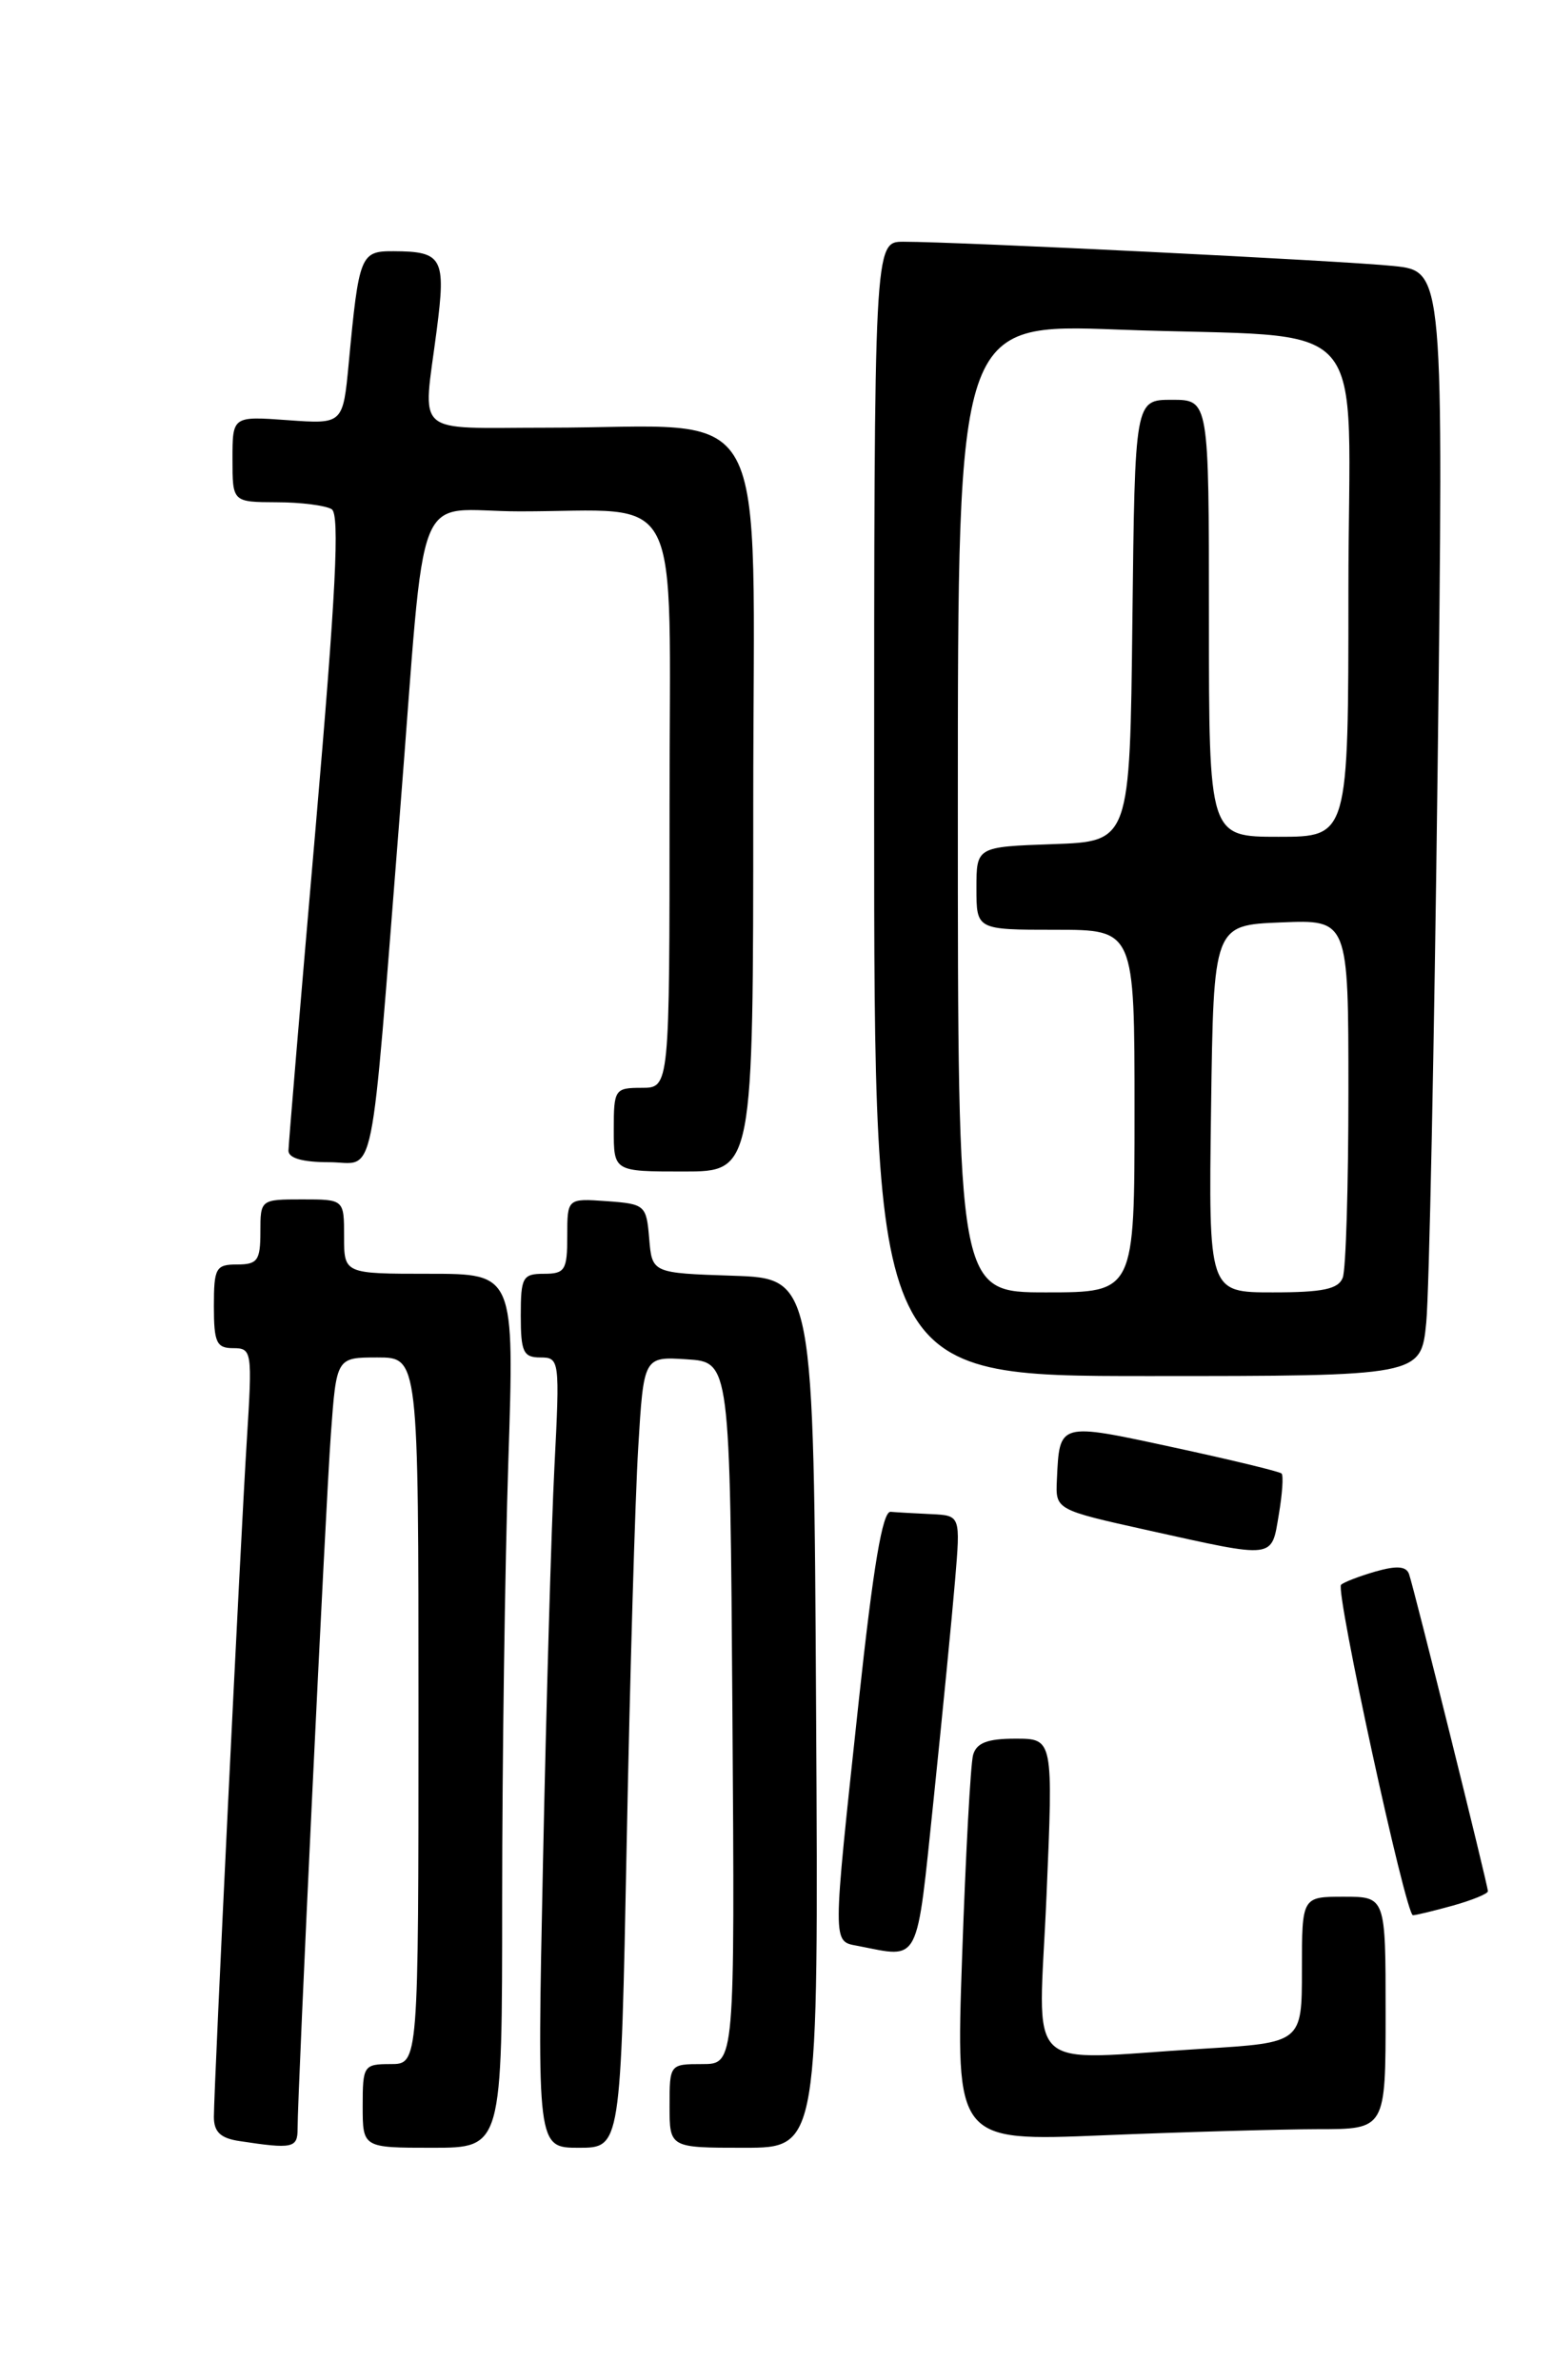 <?xml version="1.0" encoding="UTF-8" standalone="no"?>
<!DOCTYPE svg PUBLIC "-//W3C//DTD SVG 1.1//EN" "http://www.w3.org/Graphics/SVG/1.1/DTD/svg11.dtd" >
<svg xmlns="http://www.w3.org/2000/svg" xmlns:xlink="http://www.w3.org/1999/xlink" version="1.1" viewBox="0 0 167 256">
 <g >
 <path fill="currentColor"
d=" M 32.00 228.99 C 32.00 224.86 35.00 162.17 35.58 154.25 C 36.18 146.00 36.18 146.00 40.59 146.00 C 45.00 146.00 45.00 146.00 45.00 184.00 C 45.00 222.00 45.00 222.00 42.00 222.00 C 39.11 222.00 39.00 222.17 39.00 226.50 C 39.00 231.00 39.00 231.00 46.50 231.00 C 54.00 231.00 54.00 231.00 54.00 204.25 C 54.00 189.54 54.30 168.39 54.66 157.25 C 55.32 137.00 55.32 137.00 46.16 137.00 C 37.00 137.00 37.00 137.00 37.00 133.00 C 37.00 129.00 37.00 129.00 32.50 129.00 C 28.02 129.00 28.00 129.02 28.00 132.50 C 28.00 135.57 27.69 136.00 25.50 136.00 C 23.20 136.00 23.00 136.37 23.00 140.50 C 23.00 144.39 23.28 145.00 25.08 145.00 C 27.09 145.00 27.14 145.34 26.55 154.75 C 25.86 165.67 23.01 224.29 23.00 227.68 C 23.00 229.30 23.72 229.98 25.75 230.28 C 31.45 231.15 32.00 231.03 32.00 228.99 Z  M 67.39 198.25 C 67.74 180.24 68.30 161.09 68.63 155.70 C 69.22 145.90 69.22 145.90 73.86 146.20 C 78.50 146.50 78.50 146.50 78.76 184.25 C 79.02 222.00 79.02 222.00 75.51 222.00 C 72.02 222.00 72.00 222.02 72.00 226.50 C 72.00 231.00 72.00 231.00 80.01 231.00 C 88.02 231.00 88.02 231.00 87.76 184.25 C 87.50 137.50 87.50 137.50 78.81 137.21 C 70.12 136.92 70.12 136.92 69.81 133.21 C 69.51 129.62 69.37 129.49 65.25 129.19 C 61.00 128.89 61.00 128.89 61.00 132.94 C 61.00 136.60 60.76 137.00 58.50 137.00 C 56.20 137.00 56.00 137.37 56.00 141.50 C 56.00 145.41 56.28 146.00 58.11 146.00 C 60.17 146.00 60.21 146.27 59.62 157.75 C 59.29 164.21 58.74 183.34 58.39 200.25 C 57.75 231.00 57.75 231.00 62.25 231.00 C 66.75 231.00 66.75 231.00 67.39 198.25 Z  M 141.75 229.00 C 149.00 229.00 149.00 229.00 149.00 216.50 C 149.00 204.00 149.00 204.00 144.50 204.00 C 140.00 204.00 140.00 204.00 140.00 211.85 C 140.00 219.70 140.00 219.70 129.34 220.35 C 109.66 221.55 111.69 223.53 112.53 204.00 C 113.26 187.00 113.26 187.00 109.20 187.00 C 106.18 187.00 105.01 187.45 104.64 188.75 C 104.37 189.71 103.84 199.46 103.46 210.41 C 102.77 230.32 102.77 230.32 118.63 229.66 C 127.36 229.30 137.76 229.01 141.75 229.00 Z  M 100.40 193.49 C 101.34 184.41 102.38 173.83 102.70 169.99 C 103.29 163.00 103.29 163.00 100.15 162.85 C 98.42 162.77 96.45 162.66 95.77 162.60 C 94.90 162.53 93.90 168.48 92.34 183.00 C 89.49 209.48 89.49 208.76 92.25 209.29 C 99.02 210.60 98.51 211.58 100.40 193.49 Z  M 156.25 204.95 C 158.31 204.37 160.00 203.68 160.00 203.41 C 160.00 202.78 152.08 170.91 151.52 169.30 C 151.22 168.45 150.20 168.37 147.92 169.02 C 146.16 169.53 144.50 170.17 144.21 170.45 C 143.58 171.09 151.16 206.00 151.94 205.99 C 152.25 205.99 154.19 205.52 156.25 204.95 Z  M 137.51 162.93 C 137.89 160.70 138.03 158.69 137.81 158.48 C 137.60 158.27 132.35 157.00 126.14 155.66 C 113.78 152.99 113.94 152.95 113.65 159.17 C 113.50 162.38 113.50 162.38 123.50 164.60 C 137.20 167.64 136.71 167.70 137.51 162.93 Z  M 153.37 142.25 C 153.68 139.09 154.23 112.35 154.59 82.84 C 155.24 29.17 155.24 29.17 149.87 28.61 C 144.51 28.05 103.11 26.00 97.15 26.00 C 94.00 26.00 94.00 26.00 94.00 87.00 C 94.00 148.00 94.00 148.00 123.40 148.00 C 152.80 148.00 152.80 148.00 153.37 142.25 Z  M 81.00 86.64 C 81.00 41.51 83.45 46.00 58.86 46.00 C 44.22 46.00 45.47 47.10 46.96 35.52 C 47.97 27.74 47.59 27.04 42.33 27.02 C 38.76 27.00 38.60 27.39 37.50 39.06 C 36.88 45.62 36.88 45.62 30.94 45.19 C 25.00 44.76 25.00 44.76 25.00 49.38 C 25.00 54.00 25.00 54.00 29.75 54.02 C 32.36 54.02 35.03 54.37 35.67 54.77 C 36.55 55.33 36.12 63.80 33.94 89.01 C 32.34 107.43 31.03 123.06 31.02 123.75 C 31.01 124.56 32.53 125.00 35.37 125.00 C 40.50 125.00 39.73 128.77 43.00 87.50 C 45.90 50.84 44.25 55.00 55.92 55.00 C 73.72 55.00 72.00 51.62 72.00 86.62 C 72.00 117.00 72.00 117.00 69.00 117.00 C 66.11 117.00 66.00 117.17 66.00 121.50 C 66.00 126.00 66.00 126.00 73.50 126.00 C 81.00 126.00 81.00 126.00 81.00 86.64 Z  M 103.00 86.90 C 103.00 34.80 103.00 34.80 120.25 35.45 C 148.17 36.50 145.00 32.89 145.00 63.59 C 145.00 90.00 145.00 90.00 137.50 90.00 C 130.00 90.00 130.00 90.00 130.00 66.50 C 130.00 43.00 130.00 43.00 126.02 43.00 C 122.04 43.00 122.04 43.00 121.77 66.75 C 121.50 90.50 121.50 90.50 113.25 90.79 C 105.00 91.08 105.00 91.08 105.00 95.54 C 105.00 100.00 105.00 100.00 113.50 100.00 C 122.00 100.00 122.00 100.00 122.00 119.50 C 122.00 139.00 122.00 139.00 112.50 139.00 C 103.00 139.00 103.00 139.00 103.00 86.90 Z  M 130.23 119.25 C 130.50 99.50 130.50 99.50 137.75 99.21 C 145.00 98.91 145.00 98.91 145.00 117.37 C 145.00 127.53 144.73 136.55 144.39 137.42 C 143.92 138.65 142.25 139.00 136.87 139.00 C 129.96 139.00 129.96 139.00 130.23 119.25 Z "/>
</g>
</svg>